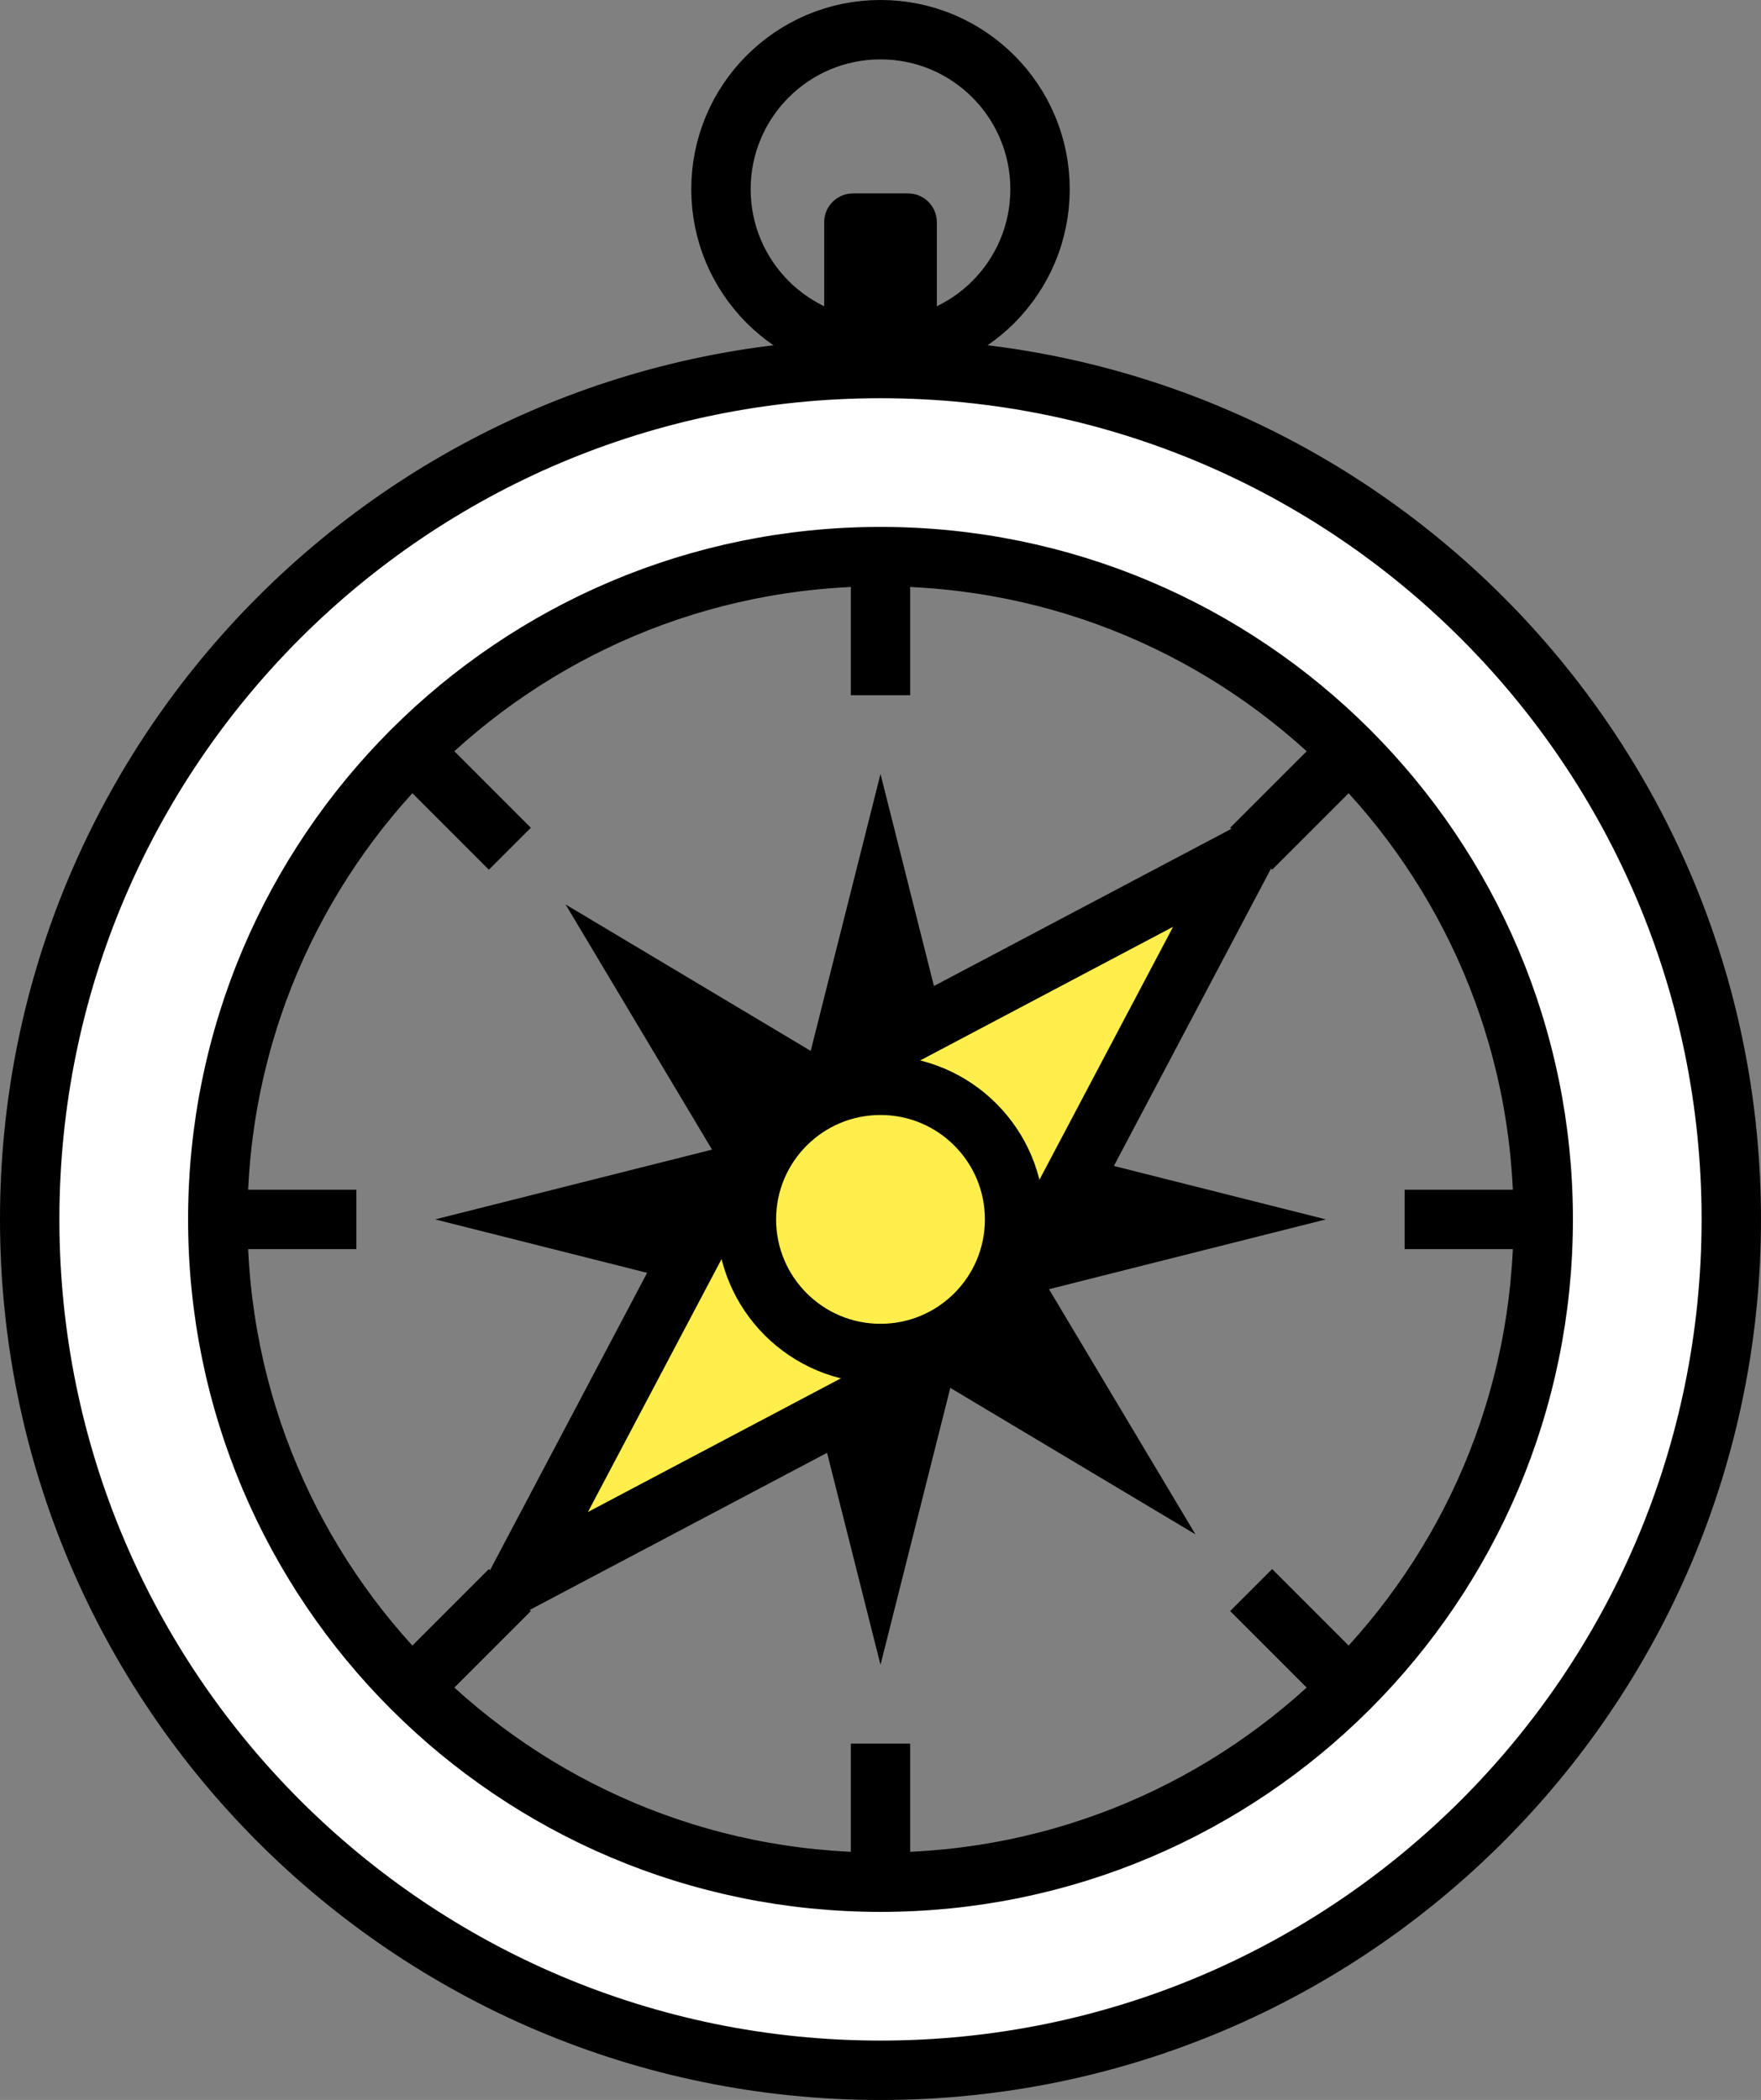 <?xml version="1.0" encoding="utf-8"?>
<!-- Generator: Adobe Illustrator 16.0.0, SVG Export Plug-In . SVG Version: 6.00 Build 0)  -->
<!DOCTYPE svg PUBLIC "-//W3C//DTD SVG 1.1//EN" "http://www.w3.org/Graphics/SVG/1.1/DTD/svg11.dtd">
<svg version="1.1" id="Calque_1" xmlns="http://www.w3.org/2000/svg" xmlns:xlink="http://www.w3.org/1999/xlink" x="0px" y="0px"
	 width="118.6px" height="141.417px" viewBox="0 0 118.6 141.417" enable-background="new 0 0 118.6 141.417" xml:space="preserve">
<rect x="0" y="0" width="118.6" height="141.417" fill="#808080" stroke="none"/>
<g>
	<path fill="#FFFFFF" stroke="#000000" stroke-width="4" stroke-miterlimit="10" d="M59.3,24.817c-31.646,0-57.3,25.654-57.3,57.3
		c0,31.646,25.654,57.3,57.3,57.3s57.299-25.653,57.299-57.3C116.6,50.472,90.946,24.817,59.3,24.817z M59.3,126.751
		c-24.65,0-44.633-19.983-44.633-44.634S34.65,37.484,59.3,37.484c24.651,0,44.633,19.982,44.633,44.633
		S83.951,126.751,59.3,126.751z"/>
	<circle fill="none" stroke="#000000" stroke-width="4" stroke-miterlimit="10" cx="59.3" cy="12.743" r="10.744"/>
	<path d="M63.094,24.817h-7.587v-9.854c0-1.07,0.868-1.938,1.938-1.938h3.712c1.07,0,1.938,0.867,1.938,1.938V24.817z"/>
	<line stroke="#000000" stroke-width="4" stroke-miterlimit="10" x1="59.3" y1="37.484" x2="59.3" y2="46.817"/>
	<line stroke="#000000" stroke-width="4" stroke-miterlimit="10" x1="27.74" y1="50.557" x2="34.339" y2="57.156"/>
	<line stroke="#000000" stroke-width="4" stroke-miterlimit="10" x1="14.667" y1="82.117" x2="24" y2="82.117"/>
	<line fill="none" stroke="#000000" stroke-width="4" stroke-miterlimit="10" x1="27.74" y1="113.678" x2="34.339" y2="107.078"/>
	<line stroke="#000000" stroke-width="4" stroke-miterlimit="10" x1="59.3" y1="126.751" x2="59.3" y2="117.417"/>
	<line stroke="#000000" stroke-width="4" stroke-miterlimit="10" x1="90.861" y1="113.678" x2="84.262" y2="107.078"/>
	<line stroke="#000000" stroke-width="4" stroke-miterlimit="10" x1="103.934" y1="82.117" x2="94.6" y2="82.117"/>
	<line fill="none" stroke="#000000" stroke-width="4" stroke-miterlimit="10" x1="90.861" y1="50.557" x2="84.262" y2="57.156"/>
	<g>
		<polygon points="59.3,52.121 51.74,82.117 59.3,112.113 66.86,82.117 		"/>
		<polygon points="80.511,60.907 53.955,76.771 38.09,103.327 64.646,87.463 		"/>
		<polygon points="89.296,82.117 59.3,74.558 29.305,82.117 59.3,89.678 		"/>
		<polygon points="80.511,103.327 64.646,76.771 38.09,60.907 53.955,87.463 		"/>
	</g>
	<polygon fill="#FFEE4C" stroke="#000000" stroke-width="4" stroke-miterlimit="10" points="83.801,57.617 51.74,74.558 
		34.8,106.617 66.86,89.678 	"/>
	<circle fill="#FFEE4C" stroke="#000000" stroke-width="4" stroke-miterlimit="10" cx="59.3" cy="82.117" r="9.031"/>
</g>
</svg>
